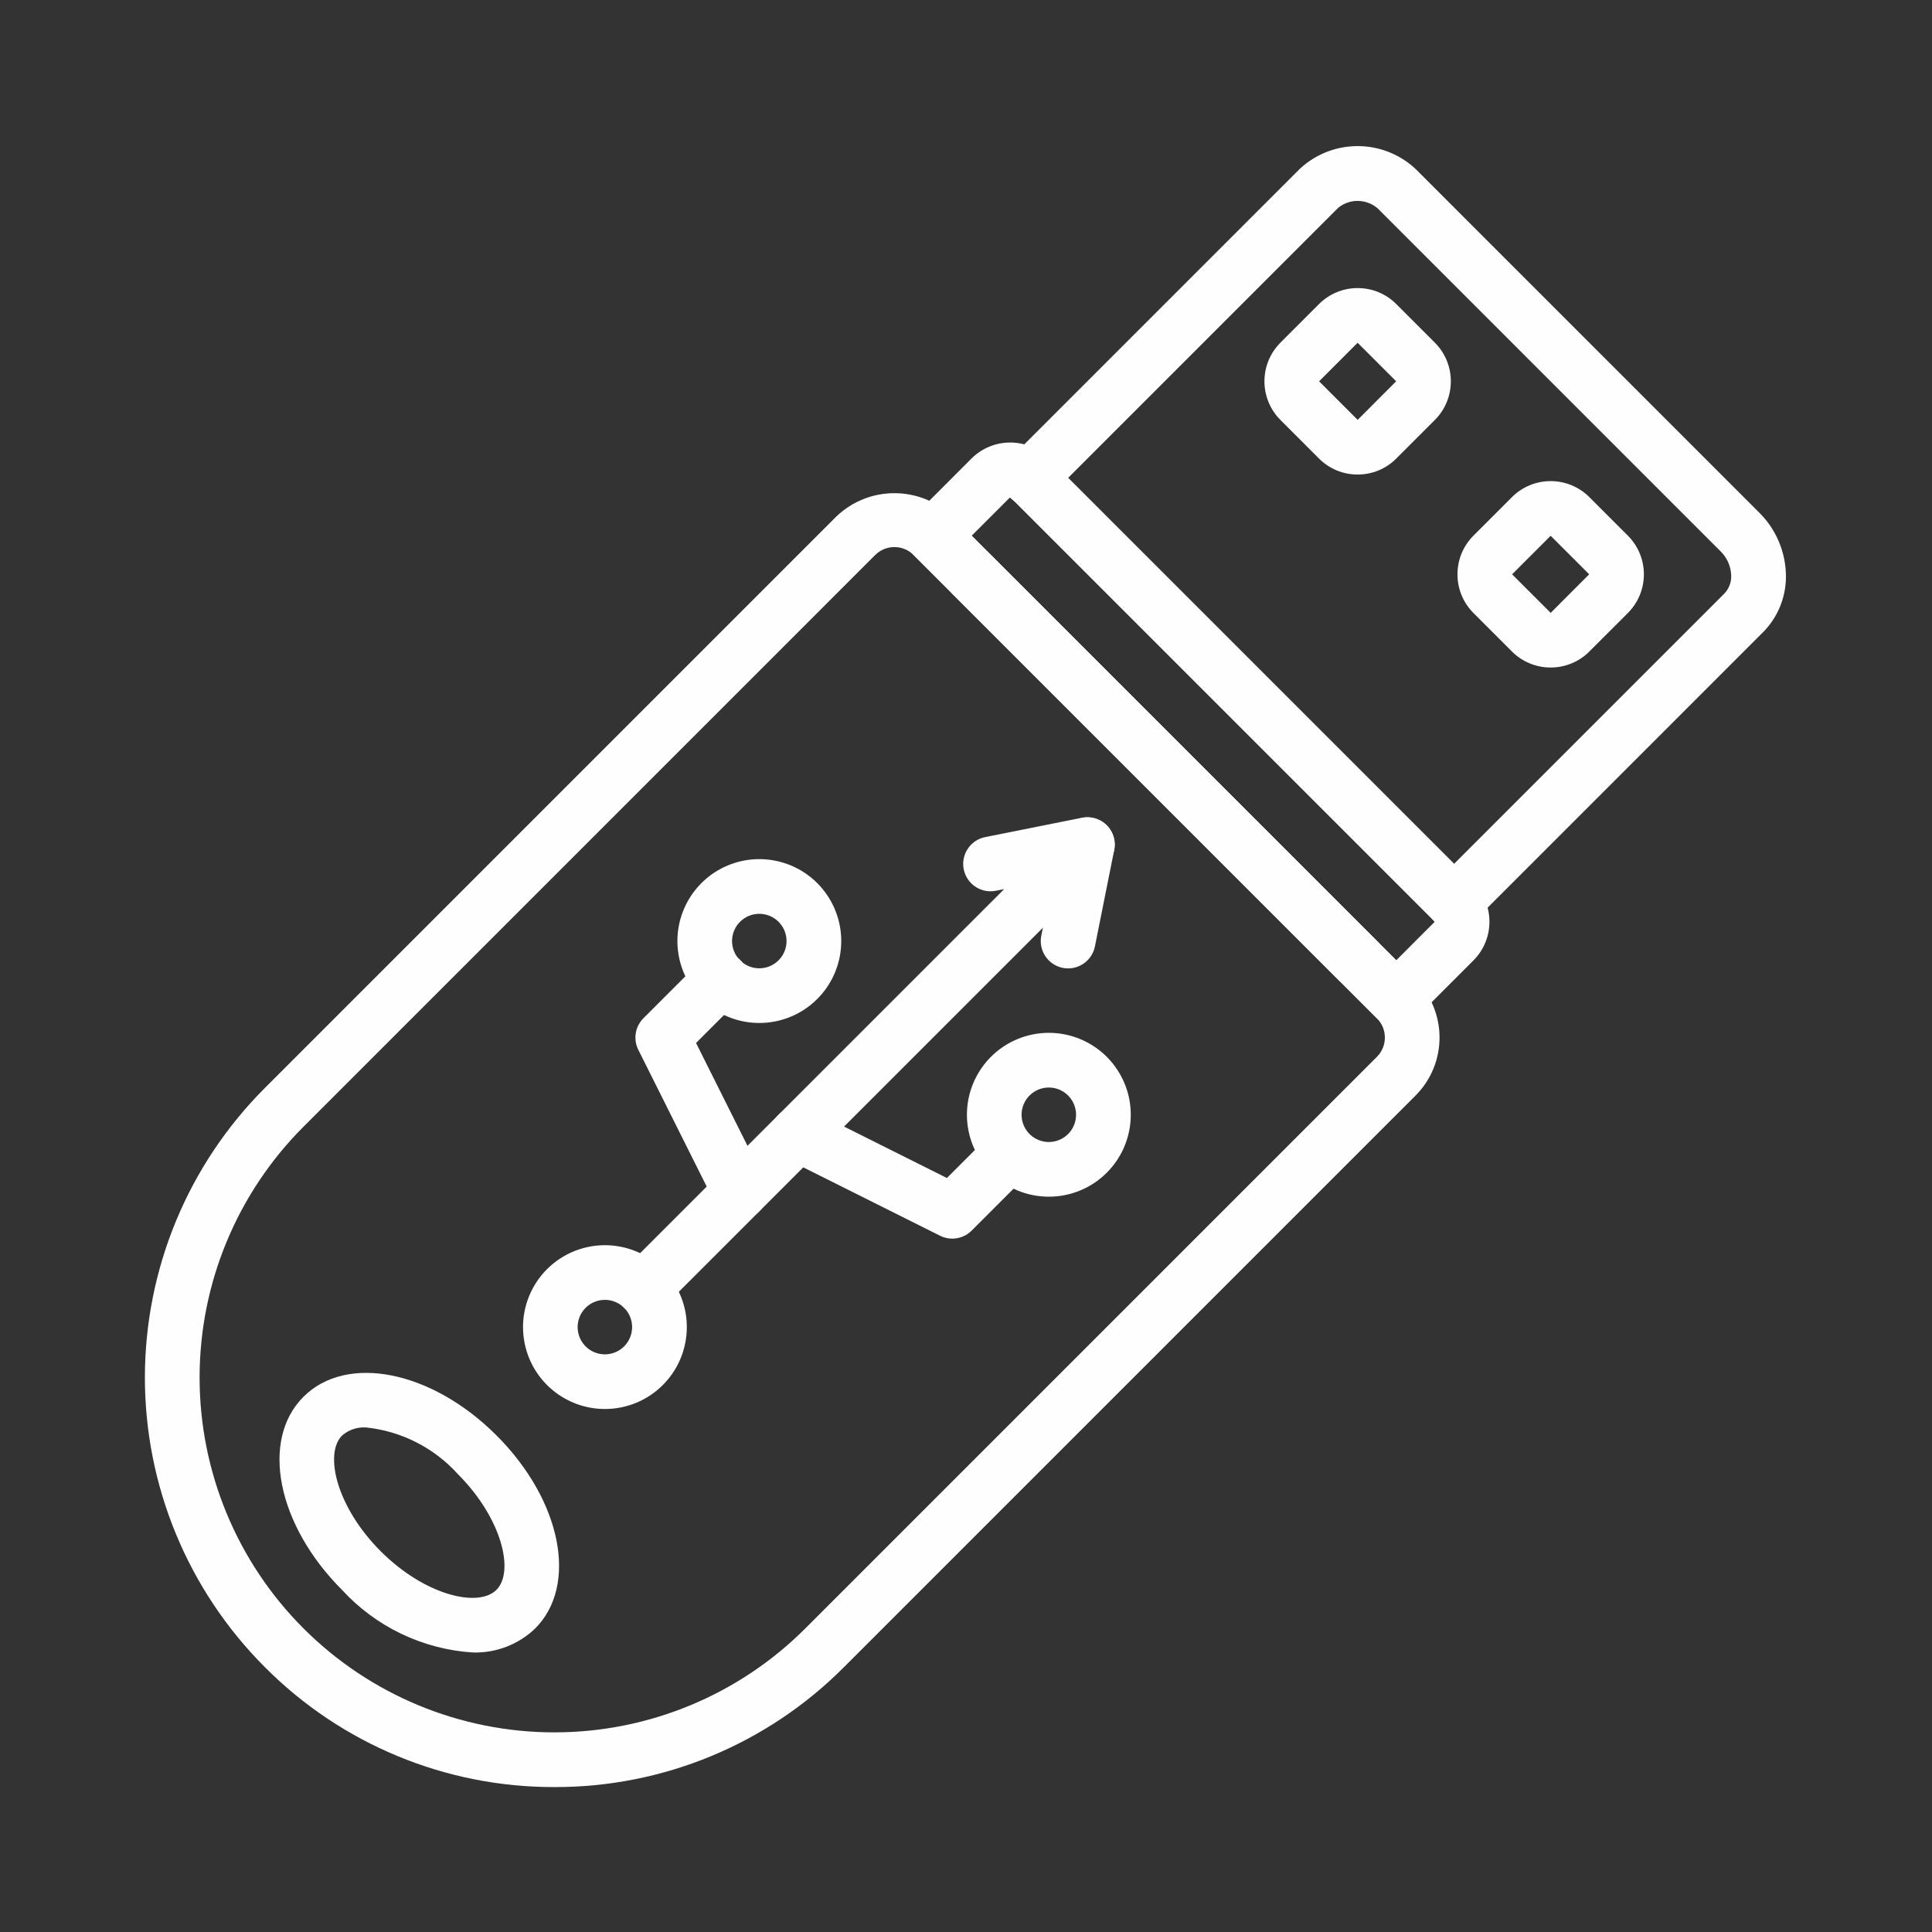 <?xml version="1.0" encoding="UTF-8"?>
<!DOCTYPE svg PUBLIC "-//W3C//DTD SVG 1.1//EN" "http://www.w3.org/Graphics/SVG/1.1/DTD/svg11.dtd">
<!-- Creator: CorelDRAW 2019 (64-Bit) -->
<svg xmlns="http://www.w3.org/2000/svg" xml:space="preserve" width="220mm" height="220mm" version="1.1" style="shape-rendering:geometricPrecision; text-rendering:geometricPrecision; image-rendering:optimizeQuality; fill-rule:evenodd; clip-rule:evenodd"
viewBox="0 0 22000 22000"
 xmlns:xlink="http://www.w3.org/1999/xlink"
 enable-background="new 0 0 64 64"
 xmlns:xodm="http://www.corel.com/coreldraw/odm/2003">
 <rect x="0" y="0" width="22000" height="22000" fill="#333333" stroke="none"/>
 <defs>
  <style type="text/css">
   <![CDATA[
    .fil0 {fill:#FEFEFE;fill-rule:nonzero}
   ]]>
  </style>
 </defs>
 <g id="Layer_x0020_1">
  <g id="_1191029648">
   <g id="_1125059072">
    <g id="Page-1">
     <g id="_020---USB">
      <path id="Shape" class="fil0" d="M6312.92 20349.62c-1237.38,3.39 -2424.67,-488.45 -3297.18,-1365.87 -874.54,-874.45 -1365.87,-2060.5 -1365.87,-3297.23 0,-1236.72 491.33,-2422.79 1365.87,-3297.23l6509.03 -6509.01c369.22,-352.56 950.34,-352.63 1319.65,-0.15l5274.94 5275.09c363.76,364.61 363.76,954.87 0,1319.5l-6509.02 6509.02c-872.59,877.43 -2059.97,1369.28 -3297.42,1365.9l0 -0.02zm3871.65 -14120.01c-82.31,-0.19 -161.26,32.55 -219.28,90.94l-6509.08 6509.14c-757.68,757.66 -1183.36,1785.29 -1183.36,2856.81 0,1071.51 425.66,2099.14 1183.36,2856.8 757.69,757.71 1785.36,1183.4 2856.92,1183.4 1071.55,0 2099.21,-425.69 2856.91,-1183.4l6509.02 -6509.02c121.02,-121.2 121.02,-317.52 0,-438.72l-5274.89 -5275.01c-58.14,-58.39 -137.19,-91.12 -219.6,-90.94z"/>
      <path id="Shape_0" class="fil0" d="M16558.67 10587.76c-125.96,-0.01 -239.51,-75.89 -287.7,-192.27 -48.2,-116.38 -21.55,-250.32 67.52,-339.39l3296.83 -3296.83c55.53,-58.2 83.73,-137.24 77.55,-217.45 -5.97,-100.46 -49.37,-195.03 -121.65,-265.06l-3868.31 -3868.63c-123.17,-141.61 -336.09,-160.92 -482.74,-43.78l-3296.77 3296.83c-78.26,80.68 -193.9,112.93 -302.63,84.39 -108.71,-28.54 -193.61,-113.43 -222.15,-222.14 -28.54,-108.71 3.7,-224.36 84.38,-302.62l3296.83 -3297.03c389.07,-363.28 998.63,-343.62 1363.47,43.98l3868.32 3868.43c181.93,179.53 290.18,420.58 303.52,675.82 15.44,255.67 -78.94,505.79 -259.42,687.53l-3296.86 3296.96c-58.34,58.5 -137.57,91.34 -220.18,91.25l-0.01 0.01z"/>
      <path id="Shape_1" class="fil0" d="M15459.51 11247.11c-82.61,0.1 -161.86,-32.74 -220.18,-91.24l-4395.7 -4395.86c-118.47,-122.13 -116.98,-316.74 3.34,-437.06 120.32,-120.31 314.92,-121.78 437.05,-3.31l4395.67 4395.84c89.07,89.07 115.72,223 67.52,339.37 -48.2,116.38 -161.75,192.26 -287.7,192.28l0 -0.02z"/>
      <path id="Shape_2" class="fil0" d="M15899.29 11686.74c-82.6,0 -161.8,-32.82 -220.18,-91.25l-5274.94 -5274.94c-121.58,-121.62 -121.58,-318.75 0,-440.37l658.75 -659.08c243.49,-242.57 637.28,-242.57 880.77,0l4834.58 4834.57c242.99,243.38 242.99,637.56 0,880.94l-658.79 658.9c-58.37,58.43 -137.59,91.26 -220.18,91.24l-0.01 -0.01zm-4834.55 -5586.38l4834.55 4834.55 438.56 -438.71 -4834.55 -4834.71 -438.56 438.87z"/>
      <path id="Shape_3" class="fil0" d="M15459.51 5403.59c-165.29,0.44 -323.88,-65.27 -440.4,-182.51l-438.41 -438.71c-242.99,-243.32 -242.99,-637.46 0,-880.77l438.56 -438.72c116.54,-117.21 275.12,-182.91 440.4,-182.47l0.62 -0.01c165.23,-0.39 323.73,65.45 440.06,182.78l438.41 438.42c243.01,243.31 243.01,637.47 0,880.77l-438.84 438.71c-116.3,117.18 -274.68,182.91 -439.78,182.51l-0.62 0zm0 -622.88l0.32 0.32 438.56 -439.13 -438.88 -438.63 -438.56 438.71 438.56 438.73z"/>
      <path id="Shape_4" class="fil0" d="M17657.5 7601.11c-165.12,0.28 -323.56,-65.16 -440.37,-181.87l-438.88 -438.88c-242.33,-243.44 -242.47,-636.89 -0.32,-880.49l439.13 -439.13c243.32,-243.01 637.48,-243.01 880.77,0l438.89 438.71c116.83,116.81 182.46,275.26 182.46,440.47 0,165.21 -65.63,323.65 -182.46,440.47l-438.82 438.71c-116.76,116.8 -275.24,182.29 -440.4,182l0 0.01zm0 -622.56l0.32 0.32 438.57 -439.13 -438.89 -438.63 -438.93 438.71 438.93 438.73z"/>
      <path id="Shape_5" class="fil0" d="M5379.51 18816.92c-568.09,-37.74 -1099.83,-292.82 -1484.8,-712.29 -739.66,-739.66 -932.47,-1705.46 -439.48,-2198.74 492.38,-492.84 1458.93,-300.47 2198.89,439.65 739.66,739.66 932.5,1705.43 439.5,2198.74l0 0.15c-191.58,183.36 -449.08,281.62 -714.12,272.47l0.01 0.02zm-1209.86 -2562.18c-99.86,-6.85 -198.37,26.05 -274.06,91.53 -207.1,207.27 -63.26,815.1 439.5,1317.97 502.76,502.87 1110.7,646.45 1318.12,439.66 207.1,-207.45 63.26,-815.1 -439.47,-1318 -270.65,-299.72 -642.48,-488.87 -1044.09,-531.15l0 -0.01z"/>
      <path id="Shape_6" class="fil0" d="M6887.74 16044.42c-444.88,-0.28 -827.61,-314.75 -914.15,-751.13 -86.54,-436.39 147.22,-873.12 558.32,-1043.14 411.1,-170.03 885.06,-25.98 1132.04,344.05 246.98,370.02 198.18,862.99 -116.54,1177.4l0 0.16c-174.91,174.94 -412.28,273.05 -659.66,272.66l-0.01 0zm0 -1242.63c-140.37,0 -263.21,94.29 -299.55,229.87 -36.33,135.58 22.93,278.65 144.48,348.85 121.55,70.19 275.09,49.98 374.35,-49.26l0 -0.15c88.78,-88.67 115.36,-222.1 67.34,-338.02 -48.01,-115.93 -161.15,-191.49 -286.62,-191.42l0 0.13z"/>
      <path id="Shape_7" class="fil0" d="M8645.96 11648.71c-445,-0.29 -827.83,-314.86 -914.39,-751.34 -86.56,-436.5 147.25,-873.37 558.46,-1043.45 411.21,-170.08 885.31,-26.03 1132.37,344.09 247.07,370.11 198.3,863.19 -116.47,1177.73 -174.94,175.14 -412.43,273.38 -659.97,272.97zm0.27 -1242.99c-148.01,0 -275.41,104.56 -304.26,249.73 -28.86,145.16 48.84,290.5 185.59,347.11 136.76,56.61 294.46,8.75 376.66,-114.34 82.2,-123.08 65.99,-287.09 -38.71,-391.72 -58.11,-58.21 -137.02,-90.89 -219.28,-90.78z"/>
      <path id="Shape_8" class="fil0" d="M11942.83 13626.83c-444.99,-0.29 -827.83,-314.86 -914.38,-751.36 -86.55,-436.49 147.25,-873.36 558.46,-1043.44 411.21,-170.08 885.31,-26.03 1132.37,344.09 247.06,370.11 198.3,863.2 -116.48,1177.74 -174.92,175.16 -412.42,273.4 -659.97,272.97zm0.25 -1243.03c-148.01,0 -275.41,104.56 -304.27,249.73 -28.85,145.16 48.85,290.5 185.6,347.12 136.75,56.61 294.46,8.75 376.66,-114.35 82.2,-123.08 65.99,-287.09 -38.71,-391.72 -58.11,-58.21 -137.03,-90.87 -219.28,-90.75l0 -0.03z"/>
      <path id="Shape_9" class="fil0" d="M7327.37 14983.57c-125.94,-0.03 -239.48,-75.91 -287.68,-192.26 -48.19,-116.35 -21.56,-250.29 67.48,-339.36l4327.69 -4327.71 -90.01 17.94c-109.77,23.53 -223.72,-13.85 -298.24,-97.83 -74.51,-83.98 -98.05,-201.57 -61.61,-307.77 36.43,-106.2 127.2,-184.56 237.58,-205.1l1098.84 -219.91c134.56,-26.88 270.86,37.45 335.61,158.43 64.75,120.97 42.7,270.07 -54.3,367.12l-5055.35 5055.22c-58.29,58.46 -137.47,91.29 -220.03,91.22l0.02 0.01z"/>
      <path id="Shape_10" class="fil0" d="M12162.96 11027.36c-20.63,-0.07 -41.21,-2.15 -61.41,-6.23 -168.65,-33.77 -277.99,-197.84 -244.23,-366.5l219.88 -1098.99c35.09,-167.23 198.38,-274.95 365.94,-241.4 167.55,33.54 276.77,195.81 244.79,363.67l-219.91 1098.99c-29.05,145.49 -156.7,250.28 -305.05,250.45l-0.01 0.01z"/>
      <path id="Shape_11" class="fil0" d="M8426.73 13884.58c-118.08,0.14 -226.07,-66.53 -278.89,-172.13l-879.33 -1758.22c-59.94,-119.91 -36.42,-264.72 58.39,-359.5l659.38 -659.36c78.25,-80.68 193.9,-112.93 302.62,-84.39 108.71,28.54 193.61,113.42 222.15,222.12 28.54,108.71 -3.7,224.36 -84.38,302.63l-500.63 500.64 778.9 1557.45c48.26,96.51 43.13,211.11 -13.55,302.9 -56.68,91.82 -156.83,147.74 -264.73,147.83l0.07 0.03z"/>
      <path id="Shape_12" class="fil0" d="M10843.95 14104.48c-48.35,-0.01 -96.05,-11.27 -139.31,-32.85l-1758.21 -879.26c-153.86,-76.92 -216.23,-264.01 -139.31,-417.88 76.93,-153.86 264.02,-216.24 417.89,-139.31l1557.49 778.9 500.6 -500.63c122.05,-119 317.09,-117.76 437.62,2.77 120.53,120.53 121.78,315.58 2.78,437.63l-659.38 659.37c-58.42,58.38 -137.59,91.21 -220.17,91.25l0 0.01z"/>
     </g>
    </g>
   </g>
  </g>
 </g>
</svg>
